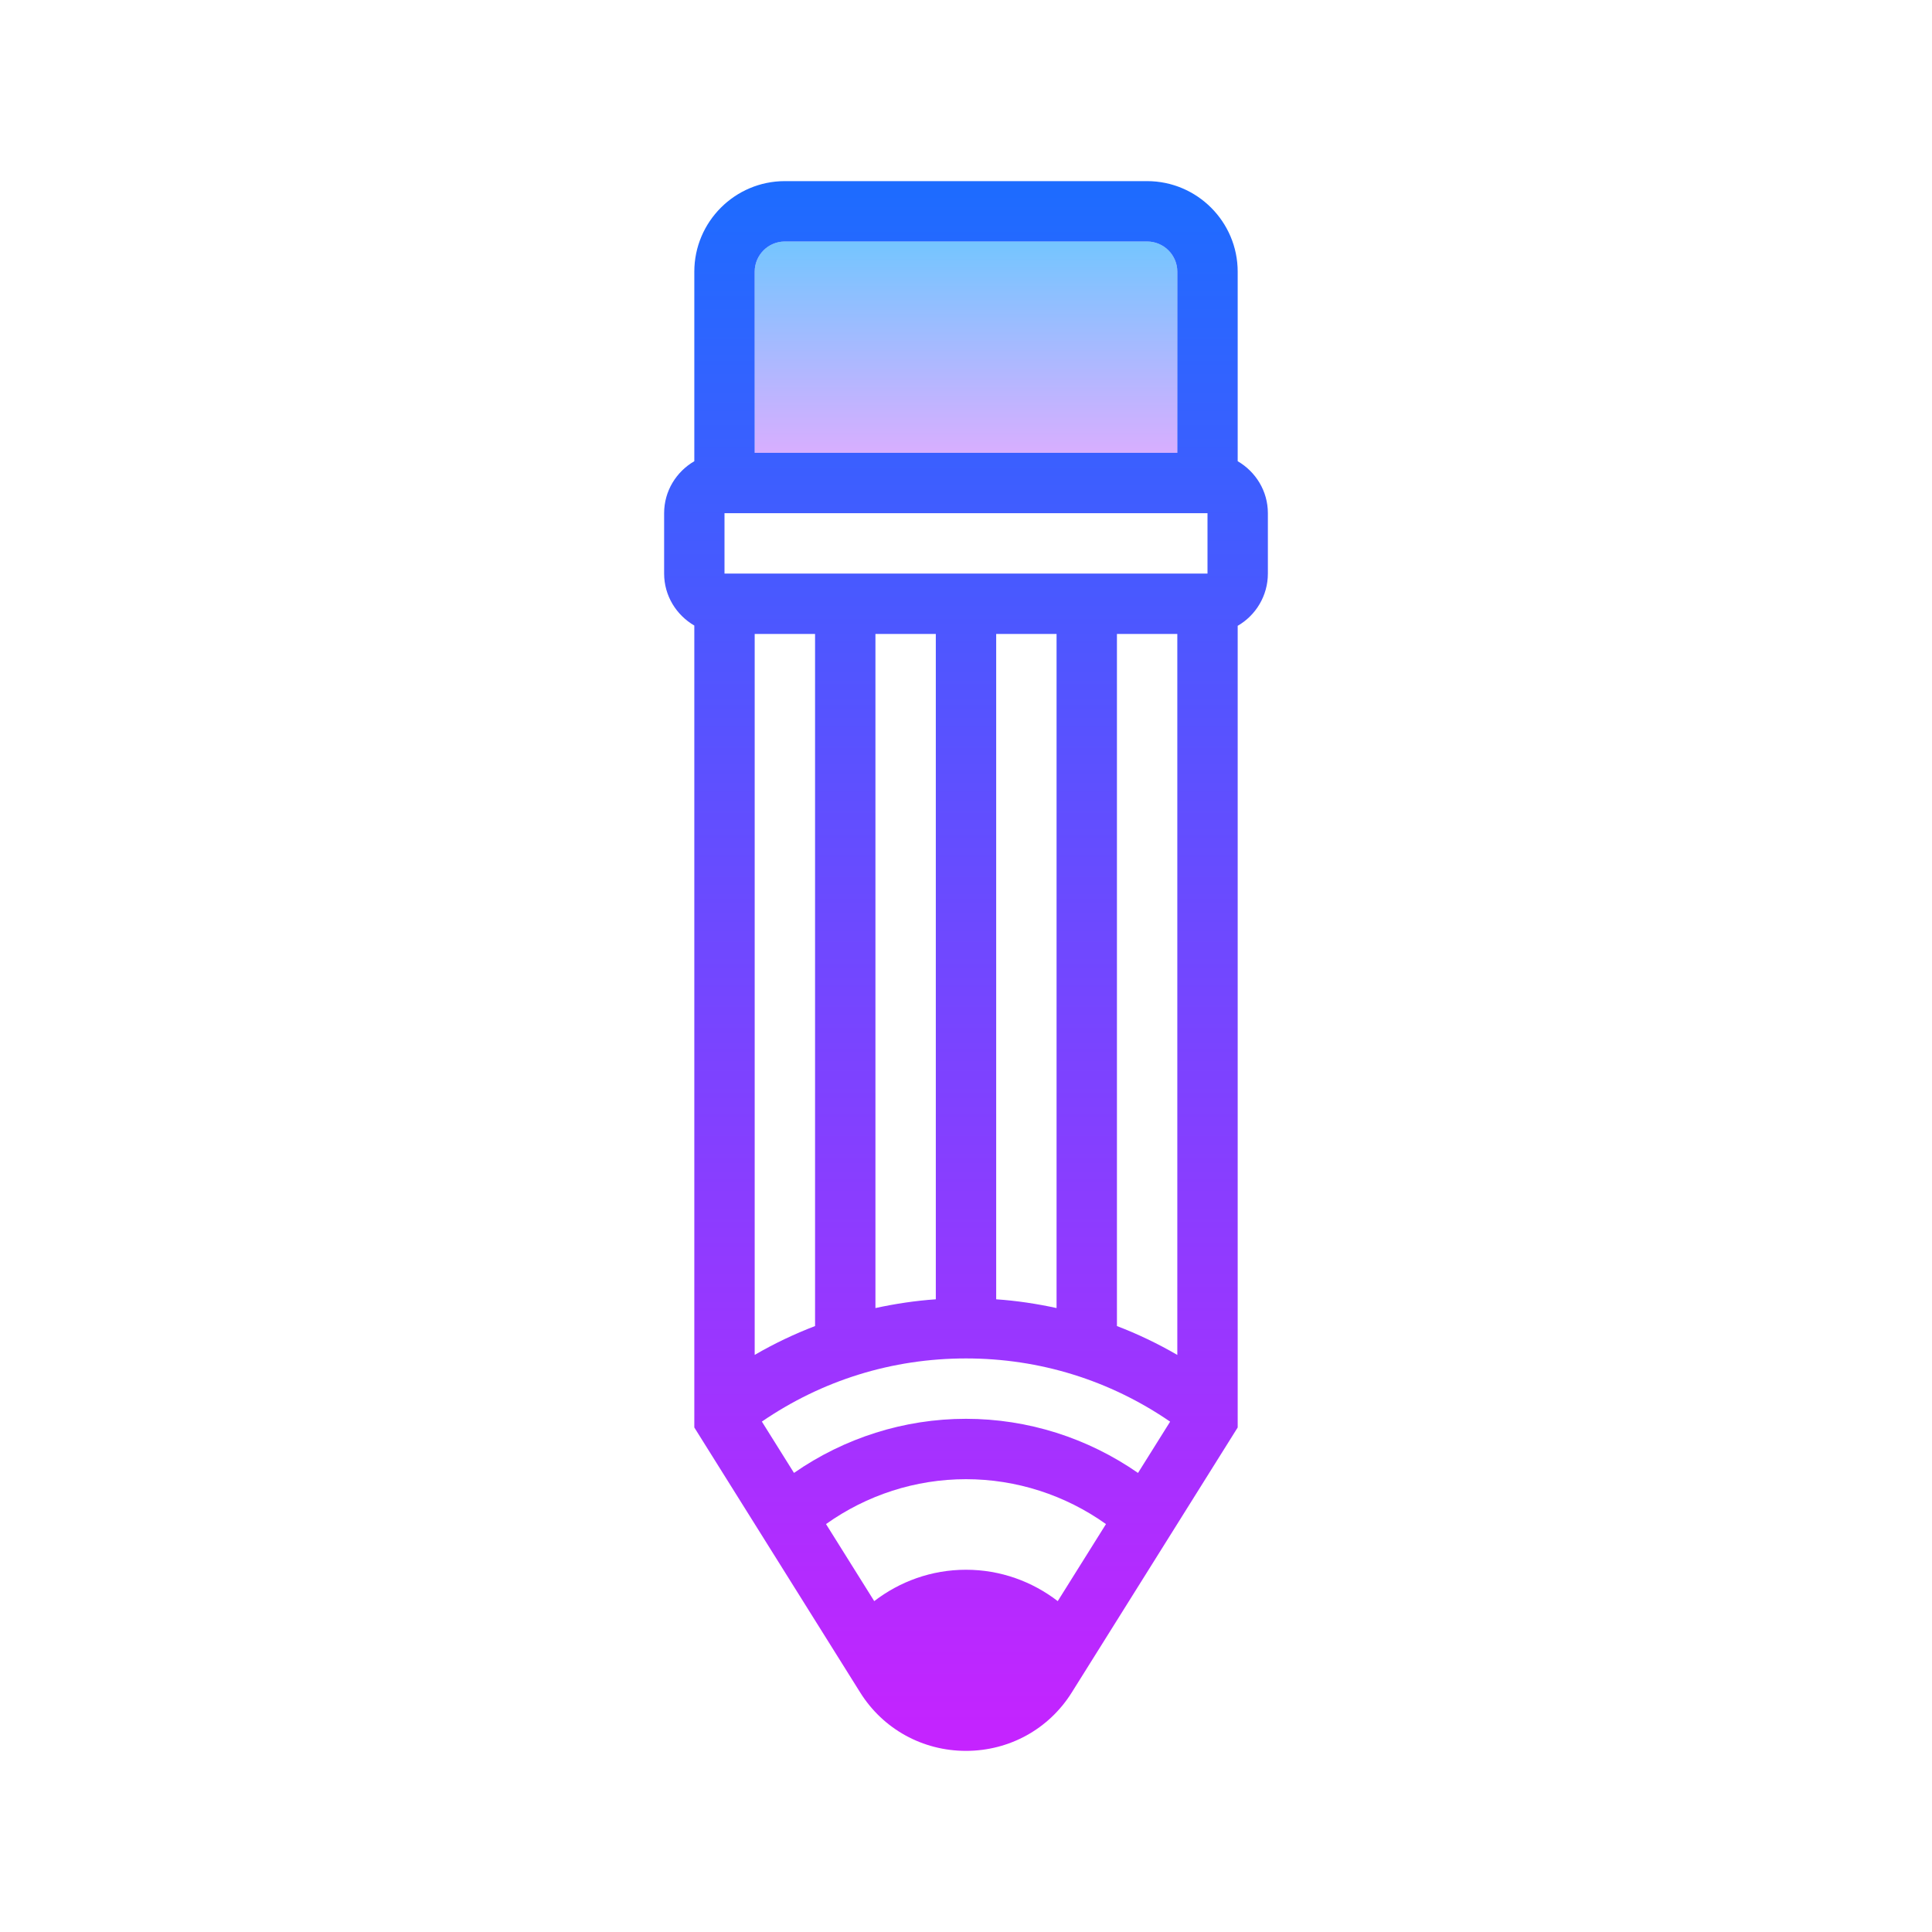 <svg xmlns="http://www.w3.org/2000/svg" viewBox="0 0 64 64"><linearGradient id="iF4LZB5rSgKPpR11_mSCqa" x1="32" x2="32" y1="7.5" y2="16.006" gradientUnits="userSpaceOnUse" spreadMethod="reflect"><stop offset="0" stop-color="#6dc7ff"></stop><stop offset="1" stop-color="#e6abff"></stop></linearGradient><path fill="url(#iF4LZB5rSgKPpR11_mSCqa)" d="M39,15H25V9c0-0.552,0.447-1,0.999-1h12C38.552,8,39,8.448,39,9V15z"></path><linearGradient id="iF4LZB5rSgKPpR11_mSCqb" x1="32" x2="32" y1="5.167" y2="58.668" gradientUnits="userSpaceOnUse" spreadMethod="reflect"><stop offset="0" stop-color="#1a6dff"></stop><stop offset="1" stop-color="#c822ff"></stop></linearGradient><path fill="url(#iF4LZB5rSgKPpR11_mSCqb)" d="M41,15.278V9c0-1.654-1.347-3-3.001-3h-12C24.346,6,23,7.346,23,9v6.278 c-0.595,0.347-1,0.985-1,1.722v2c0,0.737,0.405,1.375,1,1.722v26.565l5.497,8.782C29.255,57.278,30.563,58,31.999,58 c1.437,0,2.745-0.722,3.503-1.932L41,47.287V21v-0.269c0.598-0.346,1-0.992,1-1.731v-2C42,16.264,41.595,15.625,41,15.278z M40,19 H24v-2h16V19z M35.039,53.039C34.196,52.391,33.145,52,32,52c-1.146,0-2.196,0.391-3.04,1.039l-1.597-2.552 C28.712,49.526,30.326,49,31.999,49c1.673,0,3.289,0.526,4.638,1.487L35.039,53.039z M31.999,47c-2.051,0-4.031,0.635-5.697,1.792 l-1.064-1.7C27.233,45.725,29.553,45,31.999,45c2.448,0,4.769,0.726,6.763,2.094l-1.064,1.699C36.031,47.635,34.051,47,31.999,47z M27,21v22.927c-0.689,0.264-1.357,0.582-2,0.956V21H27z M31,43.041c-0.678,0.047-1.345,0.148-2,0.29V21h2V43.041z M33,43.041V21h2 v22.331C34.345,43.188,33.678,43.088,33,43.041z M25.999,8h12C38.551,8,39,8.448,39,9v6H25V9C25,8.448,25.448,8,25.999,8z M39,44.884c-0.643-0.374-1.311-0.693-2-0.957V21h2V44.884z"></path></svg>